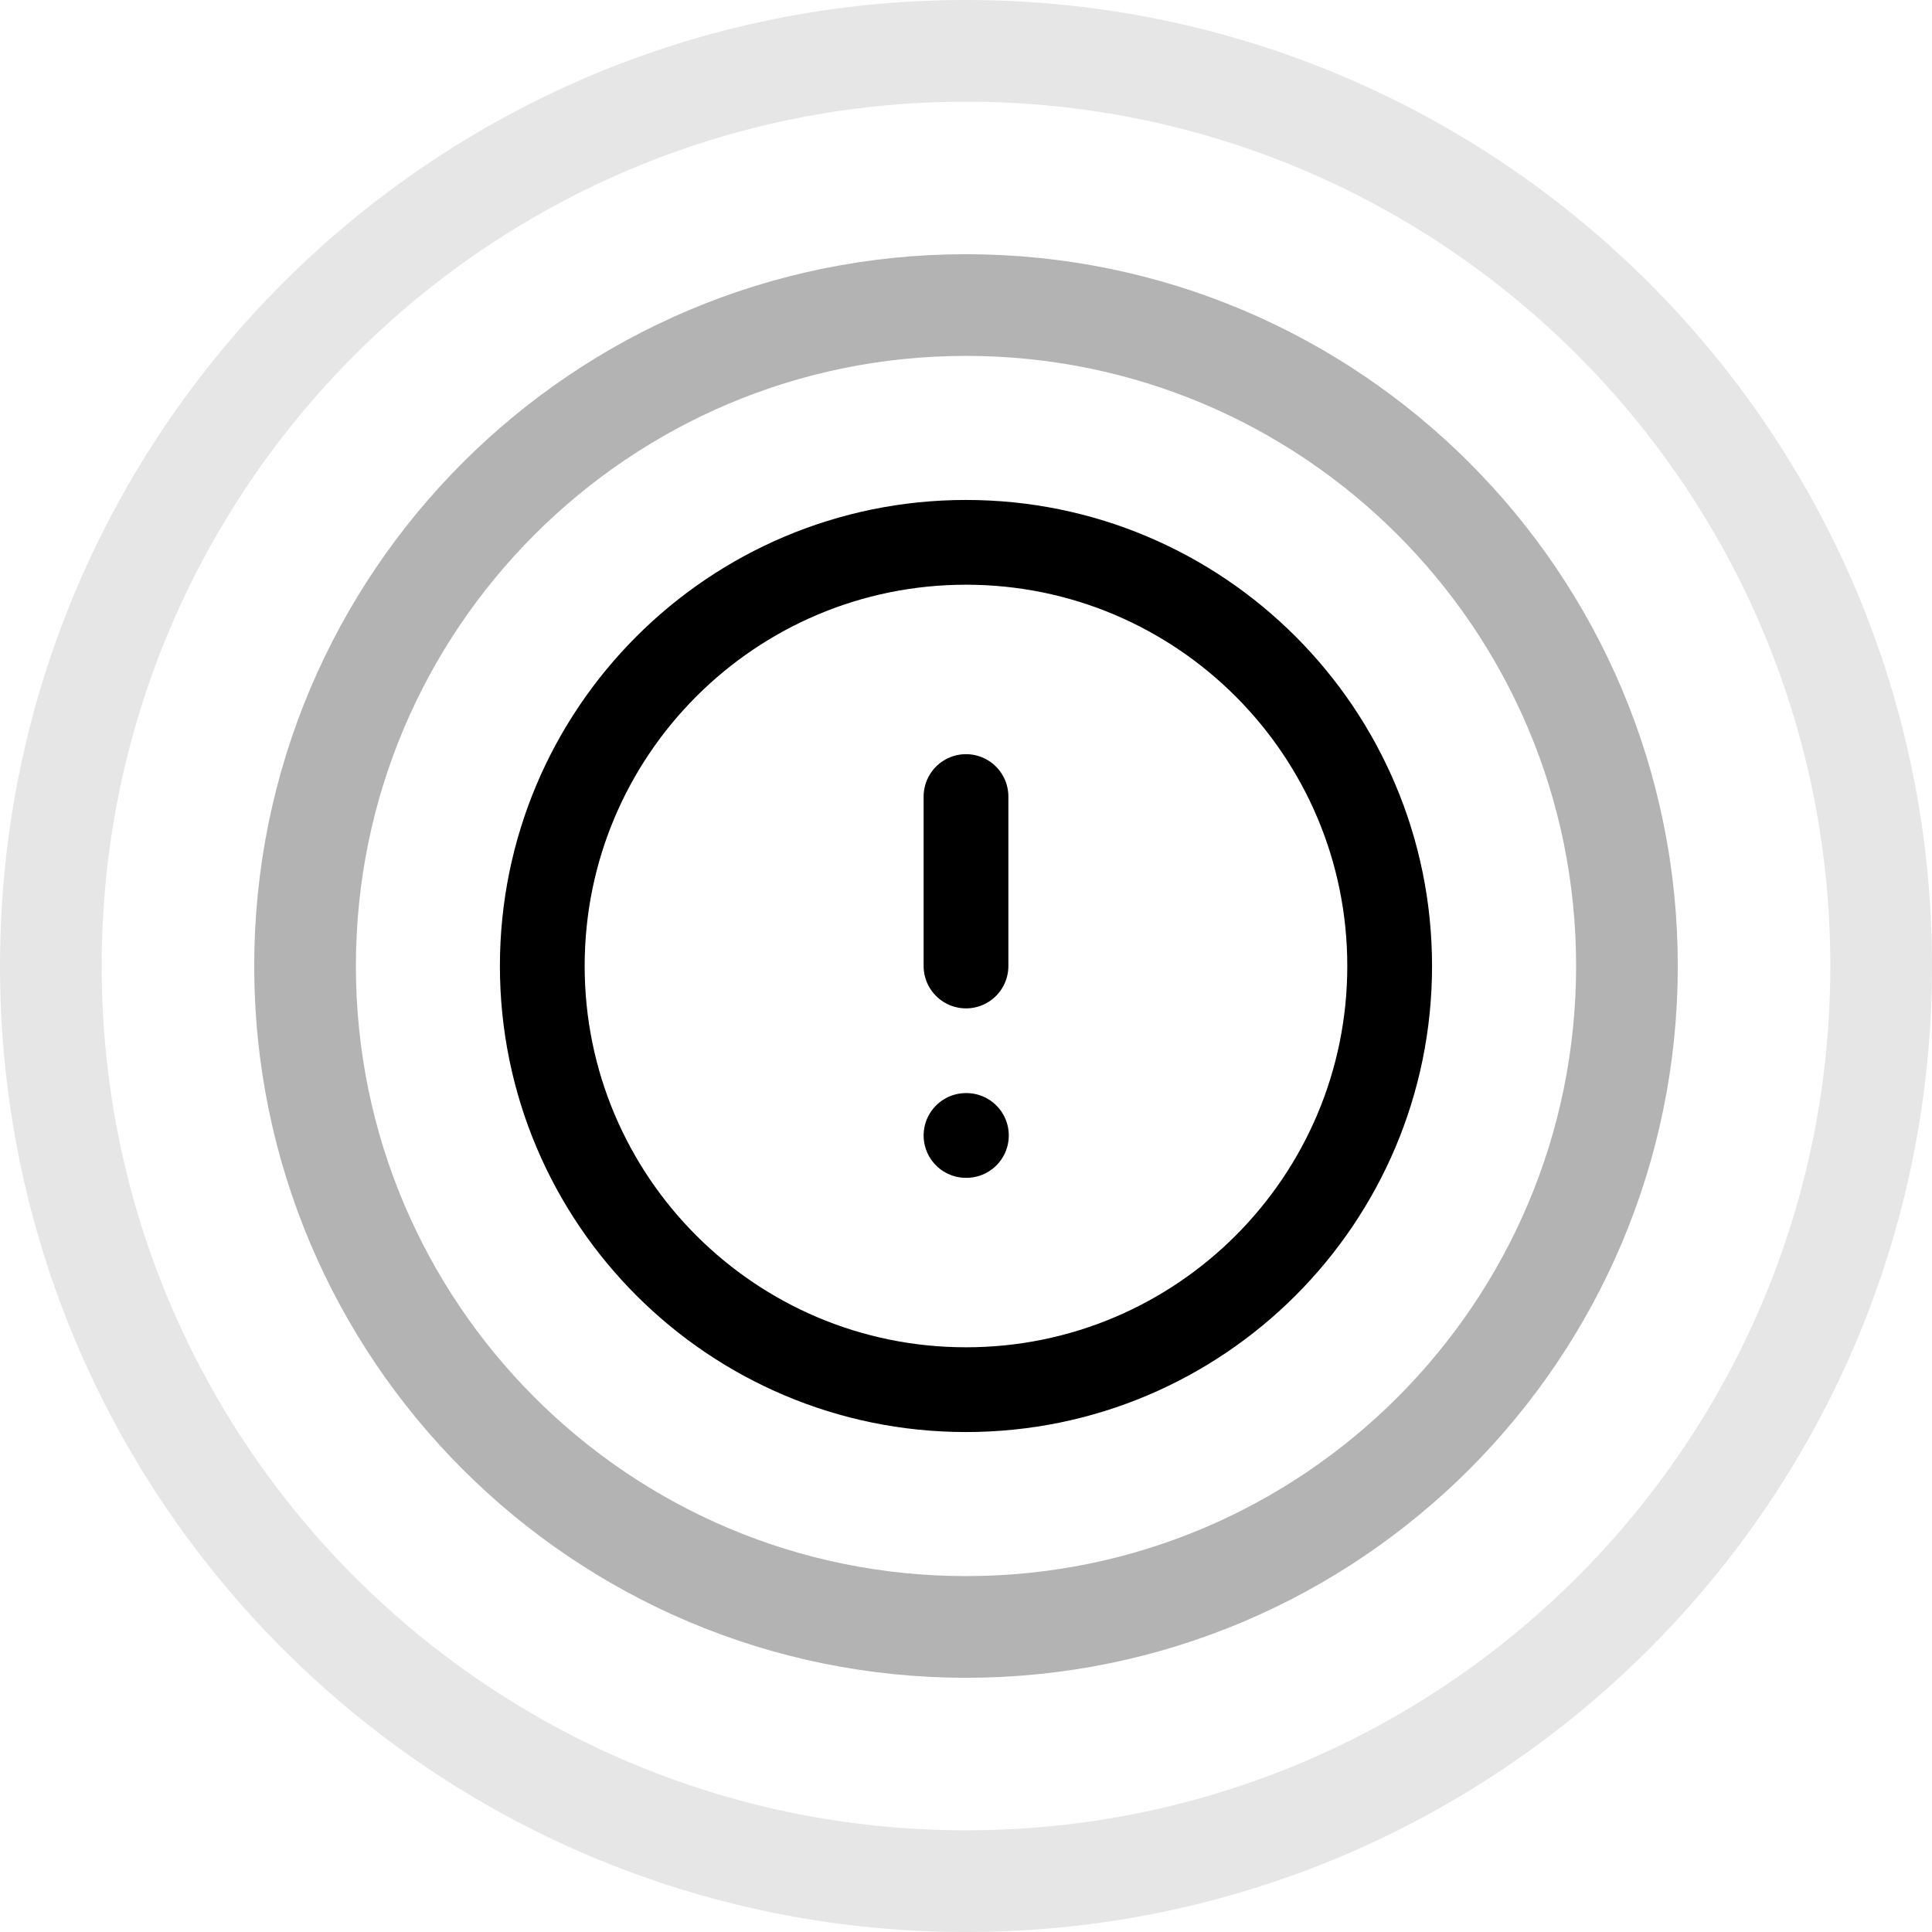 <svg width="38" height="38" viewBox="0 0 38 38" fill="none" xmlns="http://www.w3.org/2000/svg">
<g opacity="0.3">
<path d="M6 19C6 11.82 11.82 6 19 6C26.18 6 32 11.82 32 19C32 26.18 26.18 32 19 32C11.82 32 6 26.18 6 19Z" stroke="#D92D20" style="stroke:#D92D20;stroke:color(display-p3 0.853 0.176 0.127);stroke-opacity:1;" stroke-width="2"/>
</g>
<g opacity="0.1">
<path d="M1 19C1 9.059 9.059 1 19 1C28.941 1 37 9.059 37 19C37 28.941 28.941 37 19 37C9.059 37 1 28.941 1 19Z" stroke="#D92D20" style="stroke:#D92D20;stroke:color(display-p3 0.853 0.176 0.127);stroke-opacity:1;" stroke-width="2"/>
</g>
<g clip-path="url(#clip0_6121_2363)">
<path d="M19 15.667V19M19 22.333H19.008M27.333 19C27.333 23.602 23.602 27.333 19 27.333C14.398 27.333 10.666 23.602 10.666 19C10.666 14.398 14.398 10.667 19 10.667C23.602 10.667 27.333 14.398 27.333 19Z" stroke="#D92D20" style="stroke:#D92D20;stroke:color(display-p3 0.853 0.176 0.127);stroke-opacity:1;" stroke-width="1.667" stroke-linecap="round" stroke-linejoin="round"/>
</g>
<defs>
<clipPath id="clip0_6121_2363">
<rect width="20" height="20" fill="white" style="fill:white;fill-opacity:1;" transform="translate(9 9)"/>
</clipPath>
</defs>
</svg>

